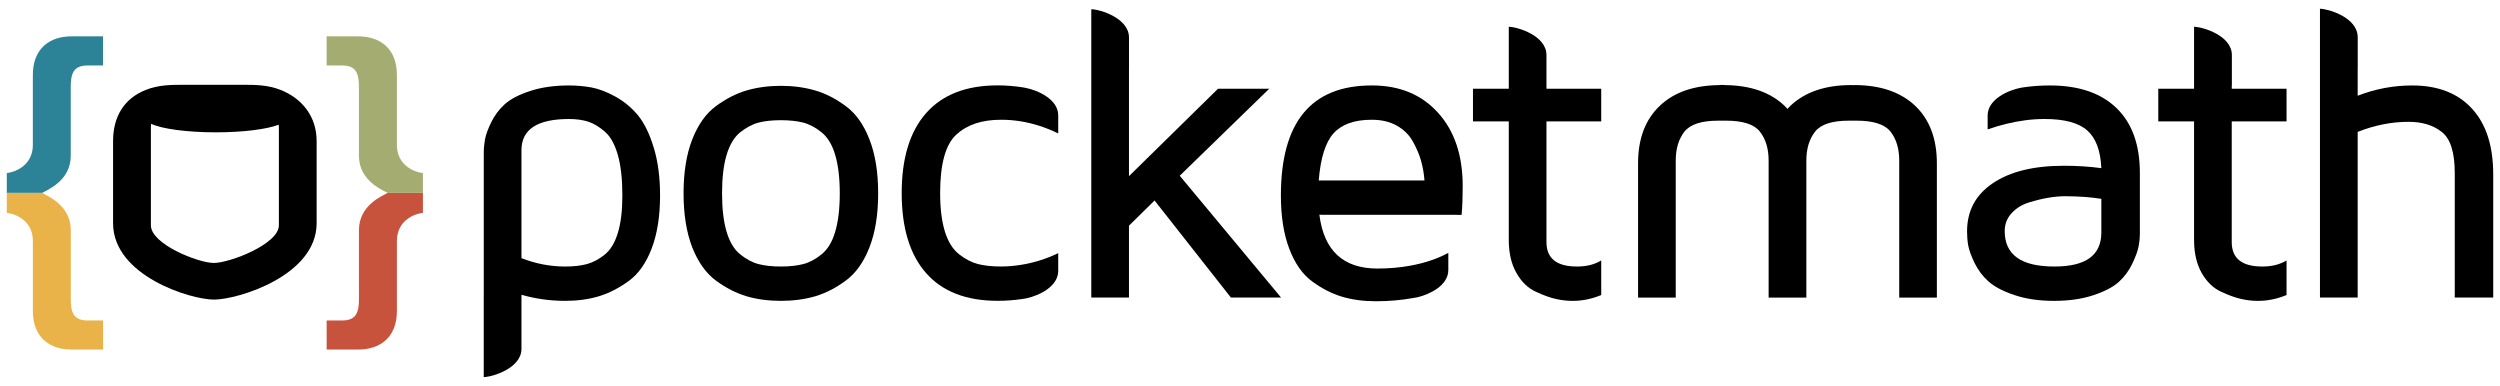<svg xmlns="http://www.w3.org/2000/svg" xmlns:xlink="http://www.w3.org/1999/xlink" version="1.1" x="0px" y="0px" viewBox="0 0 598.358 92.348" enable-background="new 0 0 598.358 92.348" xml:space="preserve">
<g id="Guides">
</g>
<g id="Background">
</g>
<g id="Main_Layer">
	<g id="RSS">
	</g>
	<g id="Icon_1_-_Check">
	</g>
	<g id="Icon_1_-_Delete">
	</g>
	<g id="RSS_1_">
	</g>
	<g>
		<path d="M458.358,25.294c-3.497-3.279-8.343-4.935-14.57-4.935v0.029c-0.123-0.02-0.246-0.02-0.375-0.02h-0.306v-0.009    c-6.227,0-11.079,1.655-14.553,4.935c-0.263,0.243-0.486,0.518-0.732,0.775c-0.246-0.257-0.469-0.532-0.738-0.775    c-3.417-3.239-8.174-4.872-14.261-4.926v-0.026c-0.24,0-0.492-0.017-0.692-0.017c-0.2,0-0.392,0.017-0.592,0.017v0.026    c-6.076,0.054-10.827,1.69-14.25,4.926c-3.497,3.302-5.232,7.902-5.232,13.801v32.133h9.018V38.443    c0-2.856,0.692-5.149,2.081-6.933c1.392-1.761,4.094-2.63,8.114-2.63h1.552h0.286c4.02,0,6.739,0.869,8.114,2.63    c1.389,1.784,2.087,4.077,2.087,6.933v32.785h9.029V38.443c0-2.856,0.695-5.149,2.09-6.933c1.367-1.761,4.088-2.63,8.108-2.63    h1.824c4.04,0,6.73,0.869,8.131,2.63c1.381,1.784,2.079,4.077,2.079,6.933v32.785h9.006V39.095    C463.579,33.196,461.832,28.596,458.358,25.294"/>
		<path d="M156.458,35.299c-1.012-3.314-2.267-5.87-3.774-7.714c-1.521-1.821-3.302-3.302-5.366-4.449    c-2.073-1.149-3.988-1.87-5.741-2.204c-1.753-0.317-3.528-0.48-5.378-0.48c-3.557,0-6.69,0.452-9.375,1.349    c-2.71,0.889-4.726,1.953-6.07,3.194c-1.352,1.244-2.425,2.682-3.205,4.309c-0.783,1.621-1.269,2.982-1.47,4.037    c-0.189,1.064-0.292,2.127-0.292,3.211v34.495h-0.011v19.21c2.219-0.051,9.032-2.176,9.032-6.765v-7.288v-0.017v-5.638    c3.345,0.966,6.833,1.458,10.481,1.458c2.913,0,5.601-0.363,8.017-1.089c2.436-0.735,4.82-1.953,7.159-3.66    c2.347-1.69,4.171-4.291,5.512-7.788c1.335-3.517,2.004-7.737,2.004-12.697C157.982,42.435,157.479,38.61,156.458,35.299     M147.881,55.735c-0.726,2.385-1.775,4.111-3.165,5.221c-1.387,1.106-2.788,1.85-4.223,2.244    c-1.447,0.392-3.171,0.595-5.203,0.595c-3.574,0-7.082-0.678-10.481-2.007V35.942c0-4.972,3.797-7.459,11.391-7.459    c1.71,0,3.228,0.214,4.557,0.626c1.312,0.423,2.656,1.227,4.008,2.399c1.352,1.169,2.39,3.039,3.116,5.598    c0.72,2.553,1.078,5.773,1.078,9.667C148.958,50.398,148.601,53.391,147.881,55.735"/>
		<path d="M547.269,29.063V21.24h-13.117v-0.546c0.006-0.077,0.029-0.152,0.029-0.243v-7.279c0-4.609-6.819-6.707-9.046-6.767V21.24    h-8.566v7.822h8.566v28.359c0,3.142,0.615,5.784,1.824,7.917c1.229,2.144,2.782,3.631,4.657,4.492    c1.893,0.872,3.508,1.447,4.843,1.736c1.355,0.306,2.63,0.443,3.82,0.443h0.24c2.262,0,4.506-0.472,6.75-1.395V62.34    c-1.581,0.955-3.491,1.45-5.73,1.45h-0.1c-4.858,0-7.288-1.953-7.288-5.838V29.063H547.269z"/>
		<path d="M591.657,26.006c-3.397-3.711-8.168-5.552-14.307-5.552c-4.494,0-8.835,0.818-13.055,2.462v-6.593    c0-0.051,0.011-0.112,0.011-0.169V8.871c0-0.04-0.011-0.074-0.011-0.112c-0.123-4.534-6.819-6.604-9.026-6.667v69.124h9.026    V31.564c4.091-1.61,8.151-2.407,12.171-2.407c3.297,0,5.95,0.815,7.991,2.453c2.056,1.638,3.073,4.909,3.073,9.792v29.814h9.206    V41.771C596.737,34.957,595.053,29.7,591.657,26.006"/>
		<path d="M506.556,25.852c-3.742-3.608-9.052-5.398-15.916-5.398c-2.176,0-4.283,0.146-6.347,0.452    c-0.22,0.046-0.432,0.074-0.638,0.106c-2.793,0.526-7.84,2.622-7.925,6.556v3.402c3.133-1.089,6.138-1.804,9.02-2.181    c1.584-0.212,3.125-0.306,4.635-0.306c4.712,0,8.114,0.903,10.178,2.739c2.067,1.816,3.196,4.835,3.379,9.023    c-2.888-0.386-5.864-0.572-8.94-0.572c-7.231,0-12.912,1.387-17.031,4.18c-4.131,2.771-6.17,6.627-6.17,11.562    c0,1.086,0.083,2.199,0.274,3.294c0.189,1.109,0.709,2.525,1.518,4.229c0.843,1.695,1.936,3.171,3.317,4.406    c1.378,1.241,3.434,2.336,6.17,3.257c2.742,0.941,5.93,1.41,9.561,1.41c3.551,0,6.684-0.449,9.386-1.352    c2.708-0.895,4.746-1.961,6.104-3.191c1.361-1.249,2.433-2.696,3.222-4.357c0.781-1.658,1.295-3.025,1.495-4.094    c0.203-1.041,0.314-2.119,0.314-3.191V41.379C512.162,34.643,510.295,29.454,506.556,25.852 M502.942,55.657    c0,5.421-3.714,8.131-11.156,8.131h-0.146c-7.897,0-11.828-2.828-11.828-8.466c0-1.653,0.532-3.079,1.635-4.272    c1.084-1.198,2.465-2.067,4.14-2.582c1.67-0.515,3.205-0.898,4.663-1.141c1.438-0.243,2.819-0.366,4.143-0.366    c3.339,0.031,6.181,0.237,8.549,0.635V55.657z"/>
		<path d="M239.538,28.664h0.194c1.521,0,3.022,0.123,4.517,0.366c3.028,0.483,6.044,1.455,9.032,2.905v-4.3    c0-3.92-4.96-6.05-7.797-6.602c-0.234-0.051-0.457-0.08-0.703-0.129c-1.97-0.306-3.977-0.469-6.016-0.469    c-7.499,0-13.183,2.213-17.086,6.619c-3.903,4.409-5.864,10.793-5.864,19.153c0,8.38,1.961,14.767,5.864,19.184    c3.903,4.4,9.586,6.607,17.086,6.607c1.973,0,3.9-0.137,5.792-0.417c0.346-0.043,0.781-0.109,1.249-0.214    c2.87-0.652,7.474-2.753,7.474-6.547v-4.229c-2.945,1.412-5.953,2.344-9.032,2.816c-1.555,0.243-3.119,0.38-4.712,0.38    c-2.11,0-3.948-0.2-5.472-0.586c-1.518-0.406-3.039-1.181-4.523-2.356c-1.501-1.175-2.63-2.999-3.385-5.432    c-0.752-2.436-1.138-5.501-1.138-9.206c0-6.956,1.289-11.619,3.868-13.989C231.459,29.847,234.998,28.664,239.538,28.664"/>
		<path d="M165.682,59.194c-1.378-3.551-2.076-7.854-2.076-12.912c0-5.063,0.698-9.366,2.076-12.909    c1.395-3.557,3.279-6.213,5.672-7.974c2.396-1.764,4.843-3.022,7.339-3.751c2.502-0.729,5.238-1.106,8.191-1.106    c2.988,0,5.707,0.377,8.22,1.106c2.496,0.729,4.949,1.987,7.328,3.751c2.404,1.761,4.294,4.417,5.667,7.974    c1.395,3.542,2.084,7.845,2.084,12.909c0,5.058-0.689,9.361-2.084,12.912c-1.372,3.54-3.262,6.196-5.667,7.965    c-2.379,1.767-4.832,3.005-7.328,3.757c-2.513,0.729-5.232,1.092-8.22,1.092c-2.953,0-5.69-0.363-8.191-1.092    c-2.496-0.752-4.943-1.99-7.339-3.757C168.962,65.39,167.078,62.734,165.682,59.194 M173.914,37.059    c-0.732,2.422-1.095,5.484-1.095,9.223c0,3.72,0.363,6.802,1.095,9.206c0.715,2.43,1.798,4.211,3.234,5.378    c1.458,1.175,2.908,1.958,4.383,2.336c1.481,0.389,3.268,0.586,5.355,0.586c2.116,0,3.891-0.197,5.384-0.586    c1.475-0.377,2.919-1.161,4.372-2.336c1.447-1.167,2.542-2.948,3.251-5.378c0.72-2.404,1.101-5.487,1.101-9.206    c0-3.74-0.38-6.802-1.101-9.223c-0.709-2.416-1.804-4.206-3.251-5.389c-1.452-1.141-2.896-1.933-4.372-2.322    c-1.492-0.383-3.268-0.58-5.384-0.58c-2.087,0-3.874,0.197-5.355,0.58c-1.475,0.389-2.925,1.181-4.383,2.322    C175.712,32.854,174.628,34.644,173.914,37.059"/>
		<path d="M383.24,29.063V21.24h-13.106v-0.546v-0.243v-7.279c0-4.609-6.807-6.707-9.017-6.767V21.24h-8.572v7.822h8.572v28.359    c0,3.142,0.609,5.784,1.836,7.917c1.212,2.144,2.759,3.631,4.652,4.492c1.876,0.872,3.485,1.447,4.838,1.736    c1.367,0.306,2.619,0.443,3.82,0.443h0.24c2.25,0,4.495-0.472,6.739-1.395V62.34c-1.564,0.955-3.491,1.45-5.735,1.45h-0.094    c-4.846,0-7.276-1.953-7.276-5.838V29.063H383.24z"/>
		<path d="M282.363,42.06l21.414-20.82h-12.257l-21.309,20.923V16.414c0-0.057,0.006-0.114,0.006-0.172V8.975    c0-4.6-6.819-6.722-9.023-6.765v9.449v9.747v49.811h9.018V54.019l6.121-6.035l18.275,23.233h12.005L282.363,42.06z"/>
		<path d="M350.088,44.549c0-7.339-1.95-13.192-5.898-17.555c-3.931-4.354-9.192-6.542-15.773-6.542h-0.1    c-14.504,0-21.746,8.774-21.746,26.361c0,4.969,0.669,9.209,2.004,12.717c1.335,3.502,3.156,6.127,5.467,7.811    c2.307,1.701,4.686,2.925,7.128,3.662c2.445,0.726,5.121,1.095,8,1.095h0.303c3.042,0,5.958-0.269,8.706-0.763    c0.289-0.037,0.598-0.089,0.944-0.166c0.06-0.017,0.117-0.029,0.183-0.034c2.882-0.692,7.339-2.788,7.339-6.519v-4.068    l0.043-0.029h-0.026c-2.682,1.444-5.712,2.445-9.043,3.056c-2.473,0.455-5.126,0.698-7.957,0.698    c-8.168,0-12.791-4.291-13.881-12.871l34.052,0.017C350.014,49.221,350.088,46.928,350.088,44.549 M315.633,43.199    c0.417-5.352,1.604-9.118,3.539-11.288c1.961-2.164,4.992-3.248,9.143-3.248c2.31,0,4.303,0.46,5.967,1.387    c1.67,0.938,2.962,2.184,3.837,3.745c0.889,1.564,1.547,3.113,1.984,4.617c0.435,1.518,0.715,3.116,0.838,4.786H315.633z"/>
		<path fill="#A4AC71" d="M101.225,41.421c-2.033-0.2-6.233-1.85-6.233-6.73V17.925c0-6.399-4.131-9.221-9.218-9.221h-7.597v6.962    h3.731c3.602,0,4,2.322,4,5.289v16.351c0,6.041,5.83,8.243,6.85,8.86h8.466V41.421z"/>
		<path fill="#C7533D" d="M85.913,55.049V71.42c0,2.965-0.403,5.286-3.991,5.286H78.18v6.953h7.594c5.086,0,9.221-2.819,9.221-9.226    V57.662c0-4.88,4.2-6.519,6.23-6.719v-4.766h-8.463C91.737,46.803,85.913,49.002,85.913,55.049"/>
		<path fill="#2C8297" d="M16.933,37.305V20.954c0-2.968,0.403-5.286,3.997-5.286h3.725V8.703h-7.594    c-5.075,0-9.198,2.822-9.198,9.223v16.766c0,4.878-4.206,6.527-6.241,6.727v4.749h8.463    C11.109,45.551,16.933,43.346,16.933,37.305"/>
		<path fill="#E9B34A" d="M1.621,50.944c2.039,0.197,6.244,1.838,6.244,6.719v16.771c0,6.404,4.12,9.223,9.212,9.223h7.591v-6.95    h-3.72c-3.614,0-4.011-2.336-4.011-5.289V55.05c0-6.05-5.83-8.246-6.85-8.872H1.621V50.944z"/>
		<path d="M67.135,21.51c-3.082-1.215-6.204-1.215-8.946-1.215H43.825c-2.73,0-5.847,0-8.912,1.215    c-5.175,2.041-7.851,6.367-7.851,12.254v19.662c0,12.571,18.513,18.281,24.145,18.281c5.712,0,24.577-5.71,24.577-18.281V33.764    C75.783,27.863,72.292,23.551,67.135,21.51 M66.749,53.94c0,4.48-11.765,8.995-15.556,8.995c-3.8,0-15.079-4.515-15.079-8.995    V30.35c0-0.274,0.034-0.48,0.057-0.723c2.539,1.215,8.52,2.044,15.508,2.044c6.57,0,12.251-0.746,15.013-1.824    c0.017,0.157,0.057,0.309,0.057,0.503V53.94z"/>
	</g>
</g>
<g id="Layer_30">
</g>
<g id="Process">
</g>
<g id="_x31_155pxtall" display="none">
</g>
<g id="screenshot" display="none">
</g>
<g id="Layer_29" display="none">
</g>
<g id="Guide" display="none">
</g>
<g id="_x31_6_Col_Grid_1_" display="none" enable-background="new    ">
	<g id="Rectangle_xA0_Image_31_" display="inline" opacity="0.102">
	</g>
	<g id="Rectangle_xA0_Image_29_" display="inline" opacity="0.102">
	</g>
	<g id="Rectangle_xA0_Image_27_" display="inline" opacity="0.102">
	</g>
	<g id="Rectangle_xA0_Image_25_" display="inline" opacity="0.102">
	</g>
	<g id="Rectangle_xA0_Image_23_" display="inline" opacity="0.102">
	</g>
	<g id="Rectangle_xA0_Image_21_" display="inline" opacity="0.102">
	</g>
	<g id="Rectangle_xA0_Image_19_" display="inline" opacity="0.102">
	</g>
	<g id="Rectangle_xA0_Image_17_" display="inline" opacity="0.102">
	</g>
	<g id="Rectangle_xA0_Image_15_" display="inline" opacity="0.102">
	</g>
	<g id="Rectangle_xA0_Image_13_" display="inline" opacity="0.102">
	</g>
	<g id="Rectangle_xA0_Image_11_" display="inline" opacity="0.102">
	</g>
	<g id="Rectangle_xA0_Image_9_" display="inline" opacity="0.102">
	</g>
	<g id="Rectangle_xA0_Image_7_" display="inline" opacity="0.102">
	</g>
	<g id="Rectangle_xA0_Image_5_" display="inline" opacity="0.102">
	</g>
	<g id="Rectangle_xA0_Image_3_" display="inline" opacity="0.102">
	</g>
	<g id="Rectangle_xA0_Image_1_" display="inline" opacity="0.102">
	</g>
</g>
</svg>